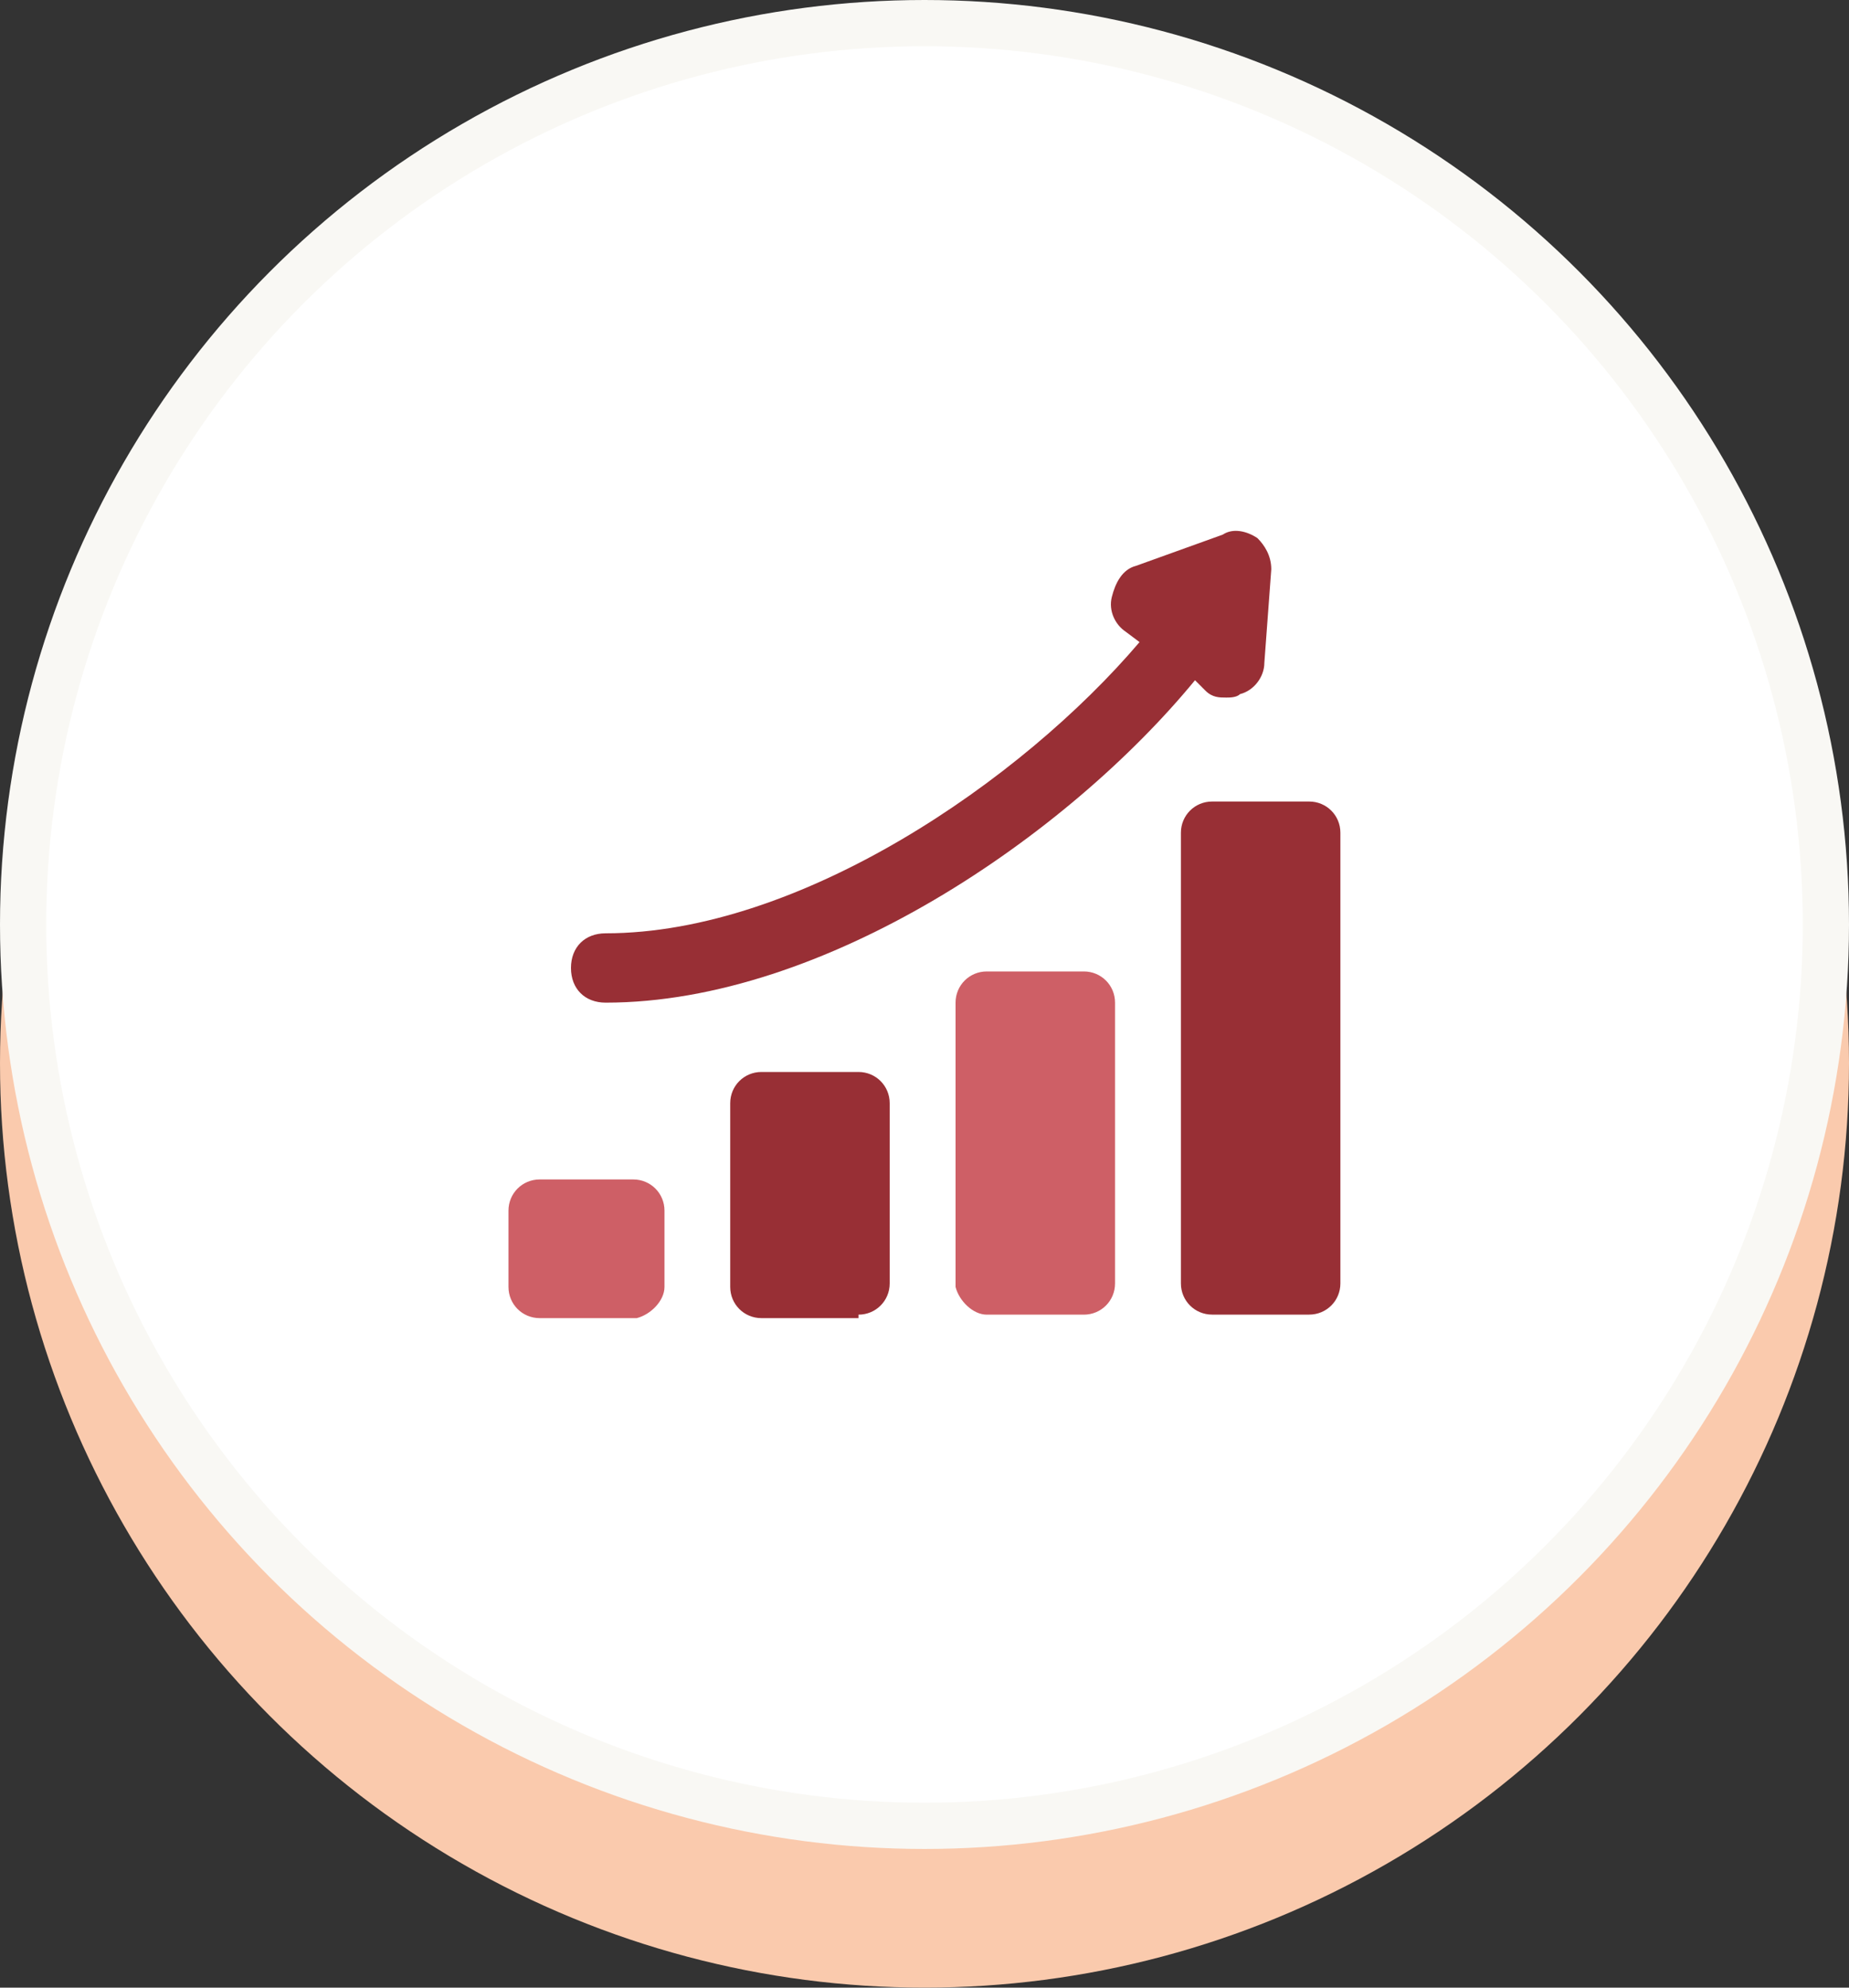<svg width="40" height="43" viewBox="0 0 40 43" fill="none" xmlns="http://www.w3.org/2000/svg">
<rect x="0" y="0" width="40" height="43" fill="#333333" stroke="none"/>
<circle cx="20" cy="20" r="20" transform="matrix(-1 0 0 1 40 3)" fill="#FACAAD"/>
<circle cx="20" cy="20" r="19.5" transform="matrix(-1 0 0 1 40 0)" fill="white" stroke="#F9F8F4"/>
<path d="M11 27.841C11 28.216 11.3 28.516 11.675 28.516H13.775C14.075 28.441 14.375 28.141 14.375 27.841V26.191C14.375 25.816 14.075 25.516 13.7 25.516H11.675C11.3 25.516 11 25.816 11 26.191V27.841Z" fill="#CE5F66"/>
<path d="M18.572 28.441C18.947 28.441 19.247 28.141 19.247 27.766V23.866C19.247 23.491 18.947 23.191 18.572 23.191H16.472C16.097 23.191 15.797 23.491 15.797 23.866V27.841C15.797 28.216 16.097 28.516 16.472 28.516H18.572V28.441Z" fill="#982F35"/>
<path d="M21.347 28.441H23.447C23.822 28.441 24.122 28.141 24.122 27.766V21.691C24.122 21.316 23.822 21.016 23.447 21.016H21.347C20.972 21.016 20.672 21.316 20.672 21.691V27.841C20.747 28.141 21.047 28.441 21.347 28.441Z" fill="#CE5F66"/>
<path d="M28.997 18.015C28.997 17.64 28.697 17.34 28.322 17.34H26.222C25.847 17.34 25.547 17.64 25.547 18.015V27.765C25.547 28.14 25.847 28.44 26.222 28.44H28.322C28.697 28.44 28.997 28.14 28.997 27.765V18.015Z" fill="#982F35"/>
<path d="M26.077 14.941C26.227 15.091 26.377 15.091 26.527 15.091C26.602 15.091 26.752 15.091 26.827 15.016C27.127 14.941 27.352 14.641 27.352 14.341L27.502 12.316C27.502 12.016 27.352 11.791 27.202 11.641C26.977 11.491 26.677 11.416 26.452 11.566L24.577 12.241C24.277 12.316 24.127 12.616 24.052 12.916C23.977 13.216 24.127 13.516 24.352 13.666L24.652 13.891C22.102 16.891 17.302 20.191 13.102 20.191C12.652 20.191 12.352 20.491 12.352 20.941C12.352 21.391 12.652 21.691 13.102 21.691C17.827 21.691 23.077 18.091 25.852 14.716L26.077 14.941Z" fill="#982F35"/>
</svg>

